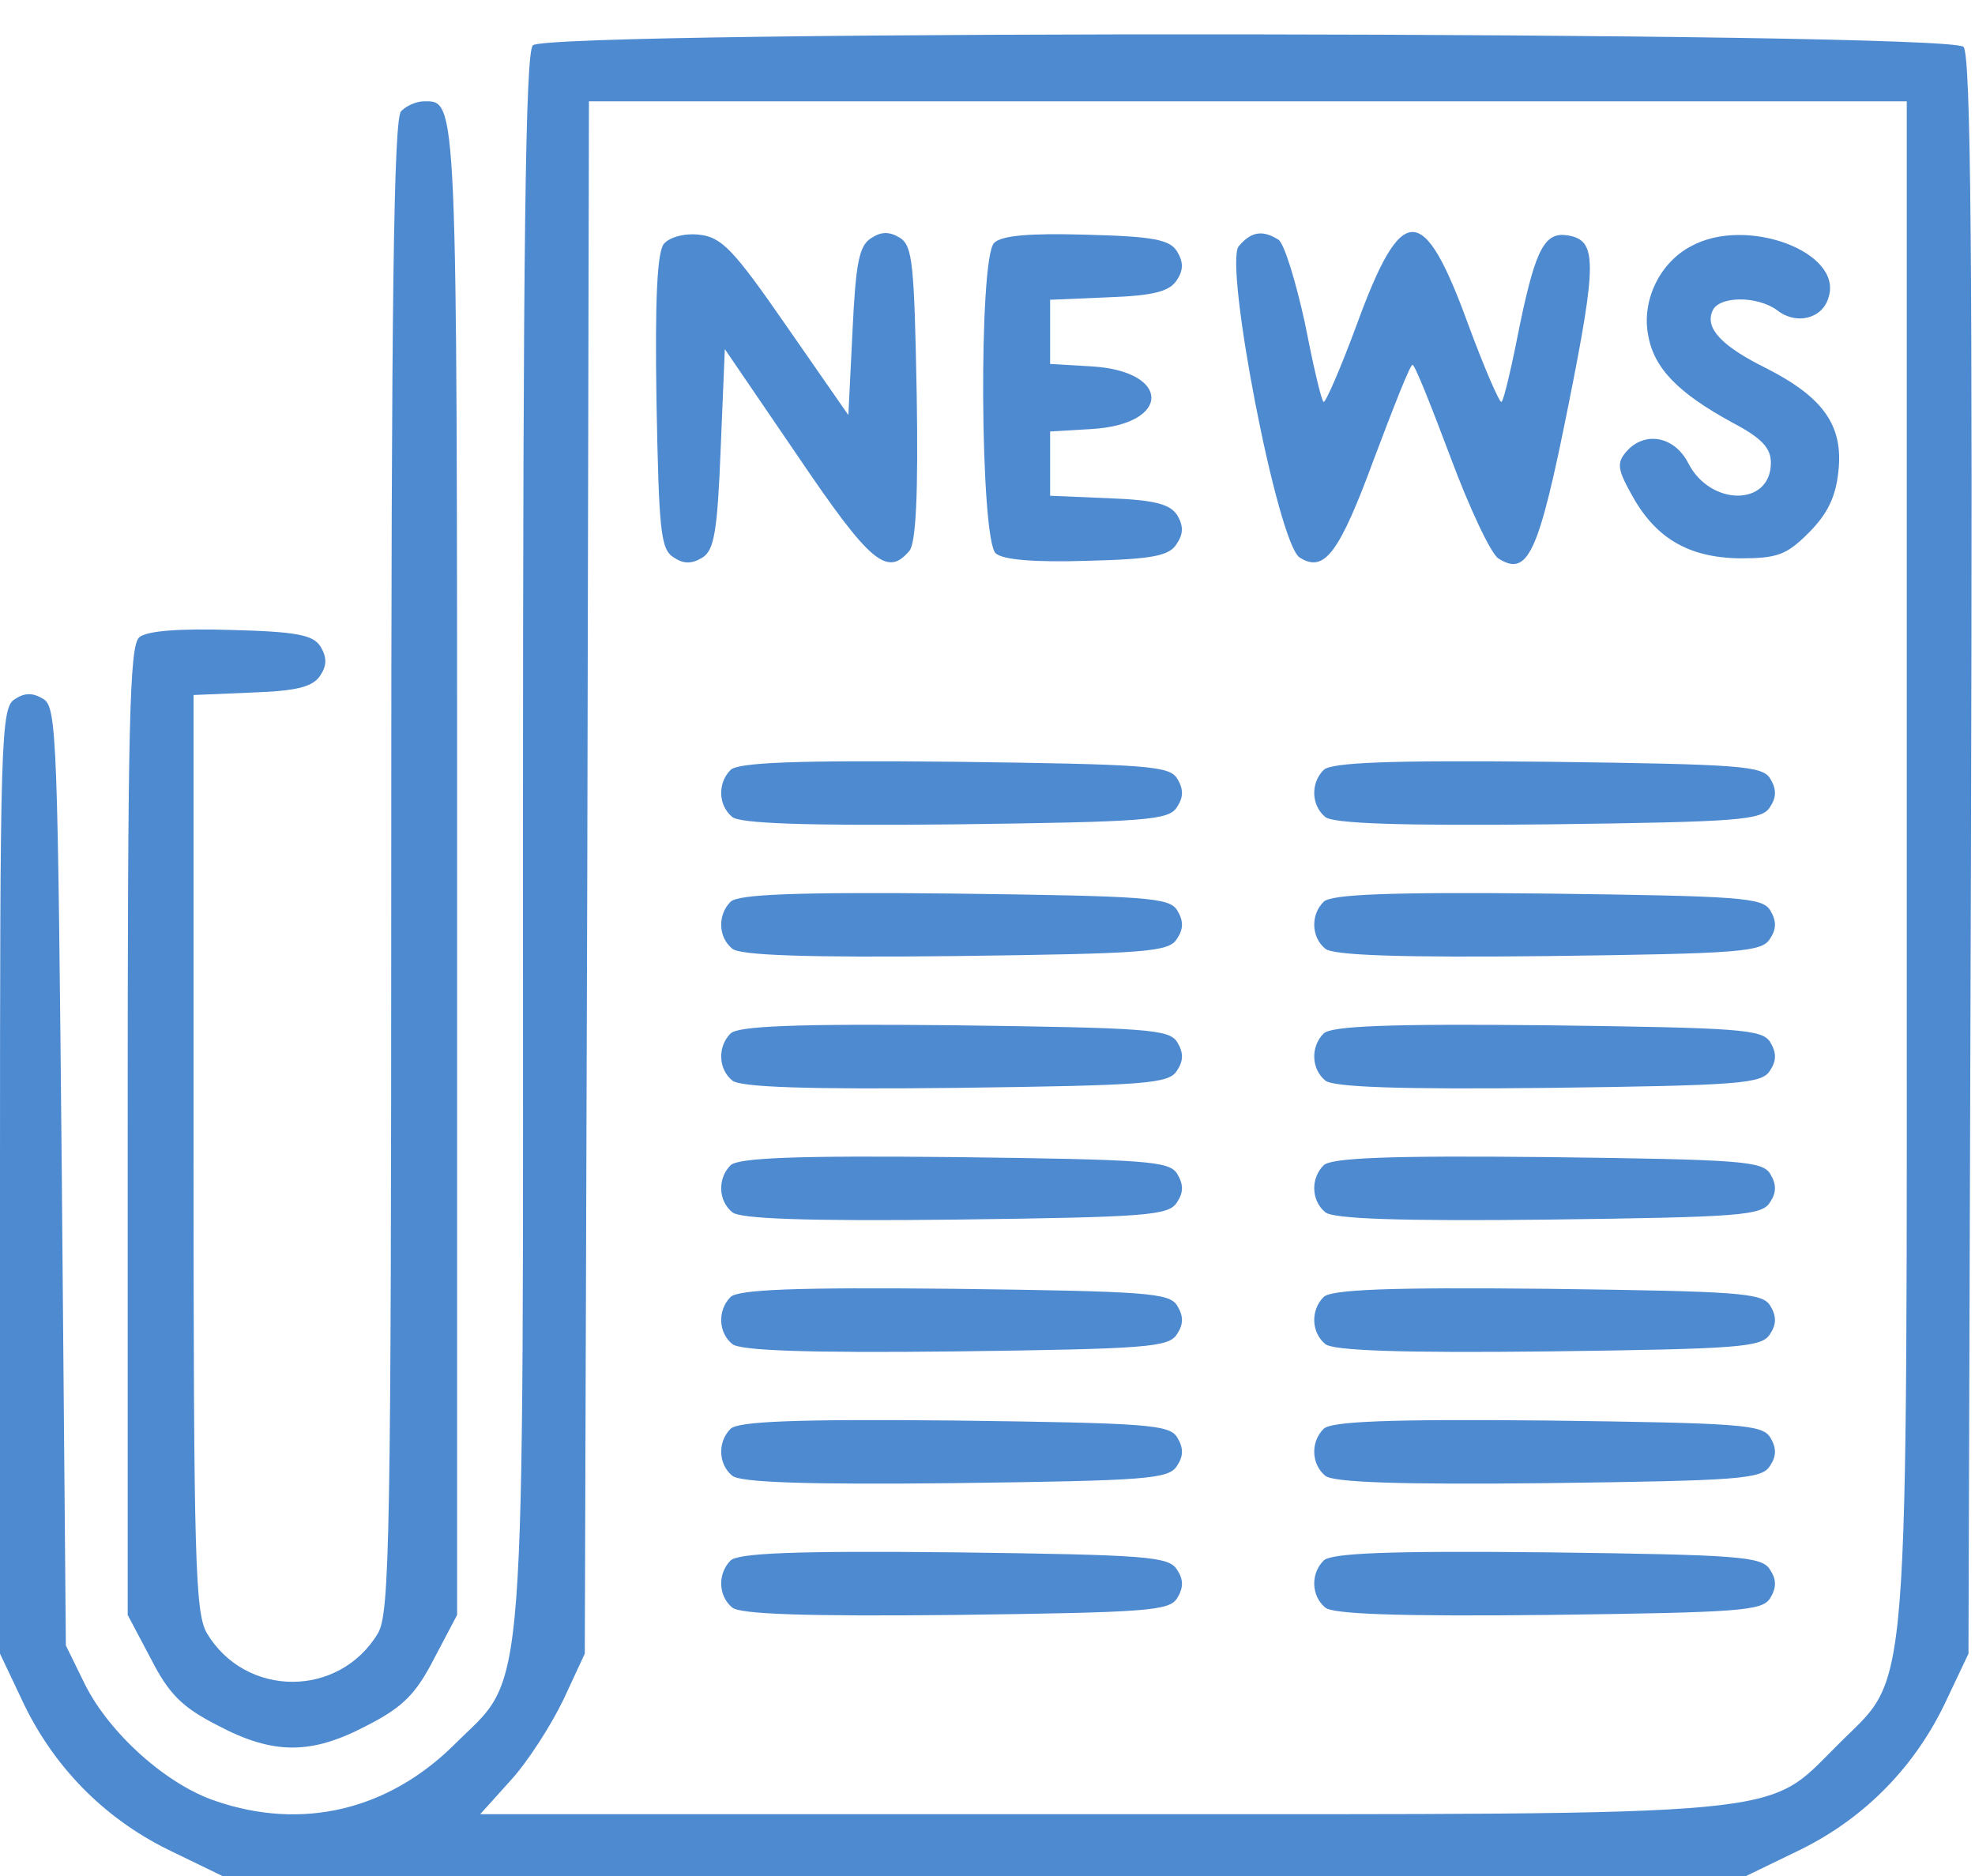 <svg width="20" height="19" viewBox="0 0 20 19" fill="none" xmlns="http://www.w3.org/2000/svg">
<path d="M5.396 0.459C5.321 0.534 5.296 2.435 5.296 8.491C5.296 17.532 5.346 16.923 4.596 17.674C3.928 18.333 3.061 18.541 2.185 18.241C1.685 18.074 1.109 17.557 0.859 17.057L0.667 16.665L0.626 11.919C0.584 7.515 0.576 7.165 0.442 7.081C0.334 7.014 0.25 7.014 0.15 7.081C0.008 7.165 0 7.49 0 11.96V16.748L0.225 17.223C0.534 17.882 1.043 18.408 1.702 18.733L2.252 19H9.967H17.682L18.233 18.733C18.892 18.408 19.401 17.882 19.709 17.223L19.934 16.748L19.959 8.666C19.976 2.686 19.959 0.559 19.884 0.475C19.751 0.317 5.555 0.3 5.396 0.459ZM19.309 8.724C19.309 17.507 19.35 16.923 18.608 17.674C17.866 18.408 18.258 18.374 11.11 18.374H4.863L5.171 18.032C5.346 17.841 5.58 17.474 5.705 17.215L5.922 16.748L5.947 8.883L5.964 1.026H12.636H19.309V8.724Z" fill="#4E8AD0"/>
<path d="M6.723 2.469C6.656 2.552 6.631 3.019 6.648 4.07C6.673 5.38 6.689 5.563 6.823 5.646C6.923 5.713 7.006 5.713 7.115 5.646C7.231 5.571 7.265 5.388 7.298 4.546L7.34 3.536L8.074 4.612C8.808 5.697 8.983 5.847 9.208 5.58C9.275 5.505 9.3 5.004 9.283 3.987C9.258 2.677 9.242 2.494 9.116 2.41C9.008 2.344 8.925 2.344 8.825 2.41C8.699 2.485 8.666 2.661 8.633 3.353L8.591 4.204L7.965 3.303C7.423 2.519 7.306 2.402 7.081 2.377C6.931 2.36 6.781 2.402 6.723 2.469Z" fill="#4E8AD0"/>
<path d="M10.067 2.46C9.908 2.619 9.925 5.471 10.084 5.605C10.159 5.671 10.484 5.696 11.009 5.68C11.677 5.663 11.844 5.63 11.918 5.505C11.985 5.405 11.985 5.321 11.918 5.213C11.844 5.104 11.685 5.063 11.226 5.046L10.634 5.021V4.696V4.37L11.059 4.345C11.86 4.295 11.86 3.761 11.059 3.711L10.634 3.686V3.361V3.036L11.226 3.011C11.685 2.994 11.844 2.952 11.918 2.836C11.985 2.736 11.985 2.652 11.918 2.544C11.844 2.427 11.677 2.394 11.001 2.377C10.425 2.36 10.142 2.385 10.067 2.46Z" fill="#4E8AD0"/>
<path d="M12.544 2.494C12.394 2.677 12.937 5.505 13.162 5.647C13.412 5.805 13.562 5.605 13.921 4.629C14.113 4.12 14.279 3.695 14.304 3.695C14.329 3.695 14.496 4.12 14.688 4.629C14.88 5.146 15.097 5.605 15.172 5.655C15.472 5.847 15.581 5.613 15.881 4.112C16.173 2.652 16.173 2.435 15.881 2.385C15.647 2.344 15.555 2.51 15.397 3.261C15.314 3.686 15.23 4.053 15.205 4.07C15.188 4.087 15.038 3.745 14.871 3.294C14.413 2.035 14.196 2.035 13.737 3.294C13.57 3.745 13.42 4.087 13.403 4.07C13.379 4.053 13.295 3.686 13.212 3.261C13.12 2.844 13.003 2.46 12.945 2.427C12.786 2.327 12.67 2.344 12.544 2.494Z" fill="#4E8AD0"/>
<path d="M17.124 2.494C16.807 2.66 16.623 3.044 16.69 3.394C16.748 3.728 16.99 3.978 17.541 4.279C17.841 4.437 17.933 4.537 17.933 4.687C17.933 5.129 17.324 5.129 17.099 4.696C16.957 4.412 16.648 4.362 16.465 4.579C16.373 4.687 16.381 4.754 16.515 4.996C16.757 5.446 17.09 5.646 17.616 5.655C17.999 5.655 18.091 5.621 18.316 5.396C18.508 5.204 18.591 5.029 18.617 4.771C18.667 4.312 18.466 4.028 17.899 3.736C17.441 3.511 17.265 3.328 17.34 3.153C17.399 2.994 17.799 2.994 17.999 3.144C18.191 3.294 18.458 3.228 18.517 3.011C18.667 2.552 17.682 2.185 17.124 2.494Z" fill="#4E8AD0"/>
<path d="M7.398 7.798C7.265 7.932 7.273 8.157 7.415 8.274C7.49 8.34 8.157 8.365 9.675 8.349C11.619 8.324 11.836 8.307 11.919 8.174C11.986 8.074 11.986 7.99 11.919 7.882C11.836 7.757 11.619 7.74 9.667 7.715C8.049 7.698 7.473 7.723 7.398 7.798Z" fill="#4E8AD0"/>
<path d="M13.404 7.798C13.27 7.932 13.279 8.157 13.42 8.274C13.495 8.34 14.163 8.365 15.681 8.349C17.624 8.324 17.841 8.307 17.924 8.174C17.991 8.074 17.991 7.99 17.924 7.882C17.841 7.757 17.624 7.74 15.672 7.715C14.054 7.698 13.479 7.723 13.404 7.798Z" fill="#4E8AD0"/>
<path d="M7.398 9.133C7.265 9.266 7.273 9.492 7.415 9.608C7.49 9.675 8.157 9.7 9.675 9.683C11.619 9.658 11.836 9.642 11.919 9.508C11.986 9.408 11.986 9.325 11.919 9.216C11.836 9.091 11.619 9.075 9.667 9.05C8.049 9.033 7.473 9.058 7.398 9.133Z" fill="#4E8AD0"/>
<path d="M13.404 9.133C13.27 9.266 13.279 9.492 13.42 9.608C13.495 9.675 14.163 9.7 15.681 9.683C17.624 9.658 17.841 9.642 17.924 9.508C17.991 9.408 17.991 9.325 17.924 9.216C17.841 9.091 17.624 9.075 15.672 9.05C14.054 9.033 13.479 9.058 13.404 9.133Z" fill="#4E8AD0"/>
<path d="M7.398 10.467C7.265 10.601 7.273 10.826 7.415 10.943C7.49 11.01 8.157 11.035 9.675 11.018C11.619 10.993 11.836 10.976 11.919 10.843C11.986 10.743 11.986 10.659 11.919 10.551C11.836 10.426 11.619 10.409 9.667 10.384C8.049 10.367 7.473 10.392 7.398 10.467Z" fill="#4E8AD0"/>
<path d="M13.404 10.467C13.27 10.601 13.279 10.826 13.42 10.943C13.495 11.01 14.163 11.035 15.681 11.018C17.624 10.993 17.841 10.976 17.924 10.843C17.991 10.743 17.991 10.659 17.924 10.551C17.841 10.426 17.624 10.409 15.672 10.384C14.054 10.367 13.479 10.392 13.404 10.467Z" fill="#4E8AD0"/>
<path d="M7.398 11.802C7.265 11.935 7.273 12.161 7.415 12.277C7.49 12.344 8.157 12.369 9.675 12.352C11.619 12.327 11.836 12.311 11.919 12.177C11.986 12.077 11.986 11.994 11.919 11.885C11.836 11.76 11.619 11.743 9.667 11.719C8.049 11.702 7.473 11.727 7.398 11.802Z" fill="#4E8AD0"/>
<path d="M13.404 11.802C13.27 11.935 13.279 12.161 13.42 12.277C13.495 12.344 14.163 12.369 15.681 12.352C17.624 12.327 17.841 12.311 17.924 12.177C17.991 12.077 17.991 11.994 17.924 11.885C17.841 11.76 17.624 11.743 15.672 11.719C14.054 11.702 13.479 11.727 13.404 11.802Z" fill="#4E8AD0"/>
<path d="M7.398 13.136C7.265 13.27 7.273 13.495 7.415 13.612C7.49 13.678 8.157 13.704 9.675 13.687C11.619 13.662 11.836 13.645 11.919 13.512C11.986 13.412 11.986 13.328 11.919 13.22C11.836 13.095 11.619 13.078 9.667 13.053C8.049 13.036 7.473 13.061 7.398 13.136Z" fill="#4E8AD0"/>
<path d="M13.404 13.136C13.27 13.27 13.279 13.495 13.42 13.612C13.495 13.678 14.163 13.704 15.681 13.687C17.624 13.662 17.841 13.645 17.924 13.512C17.991 13.412 17.991 13.328 17.924 13.22C17.841 13.095 17.624 13.078 15.672 13.053C14.054 13.036 13.479 13.061 13.404 13.136Z" fill="#4E8AD0"/>
<path d="M7.398 14.471C7.265 14.604 7.273 14.829 7.415 14.946C7.49 15.013 8.157 15.038 9.675 15.021C11.619 14.996 11.836 14.98 11.919 14.846C11.986 14.746 11.986 14.663 11.919 14.554C11.836 14.429 11.619 14.412 9.667 14.387C8.049 14.371 7.473 14.396 7.398 14.471Z" fill="#4E8AD0"/>
<path d="M13.404 14.471C13.27 14.604 13.279 14.829 13.42 14.946C13.495 15.013 14.163 15.038 15.681 15.021C17.624 14.996 17.841 14.98 17.924 14.846C17.991 14.746 17.991 14.663 17.924 14.554C17.841 14.429 17.624 14.412 15.672 14.387C14.054 14.371 13.479 14.396 13.404 14.471Z" fill="#4E8AD0"/>
<path d="M7.398 15.805C7.265 15.939 7.273 16.164 7.415 16.281C7.49 16.348 8.157 16.372 9.675 16.356C11.619 16.331 11.836 16.314 11.919 16.189C11.986 16.081 11.986 15.997 11.919 15.897C11.836 15.764 11.619 15.747 9.667 15.722C8.049 15.705 7.473 15.73 7.398 15.805Z" fill="#4E8AD0"/>
<path d="M13.404 15.805C13.27 15.939 13.279 16.164 13.42 16.281C13.495 16.348 14.163 16.372 15.681 16.356C17.624 16.331 17.841 16.314 17.924 16.189C17.991 16.081 17.991 15.997 17.924 15.897C17.841 15.764 17.624 15.747 15.672 15.722C14.054 15.705 13.479 15.73 13.404 15.805Z" fill="#4E8AD0"/>
<path d="M4.062 1.126C3.987 1.201 3.962 3.011 3.962 8.766C3.962 15.597 3.945 16.331 3.829 16.539C3.437 17.198 2.486 17.198 2.094 16.539C1.977 16.331 1.96 15.814 1.96 11.668V7.039L2.552 7.014C3.011 6.998 3.17 6.956 3.245 6.839C3.311 6.739 3.311 6.656 3.245 6.547C3.17 6.43 3.003 6.397 2.336 6.38C1.81 6.364 1.485 6.389 1.41 6.455C1.31 6.539 1.293 7.356 1.293 11.451V16.356L1.527 16.798C1.71 17.157 1.843 17.29 2.202 17.474C2.769 17.774 3.153 17.774 3.72 17.474C4.079 17.29 4.212 17.157 4.396 16.798L4.629 16.356V8.791C4.629 0.942 4.629 1.026 4.296 1.026C4.221 1.026 4.12 1.067 4.062 1.126Z" fill="#4E8AD0"/>
</svg>
